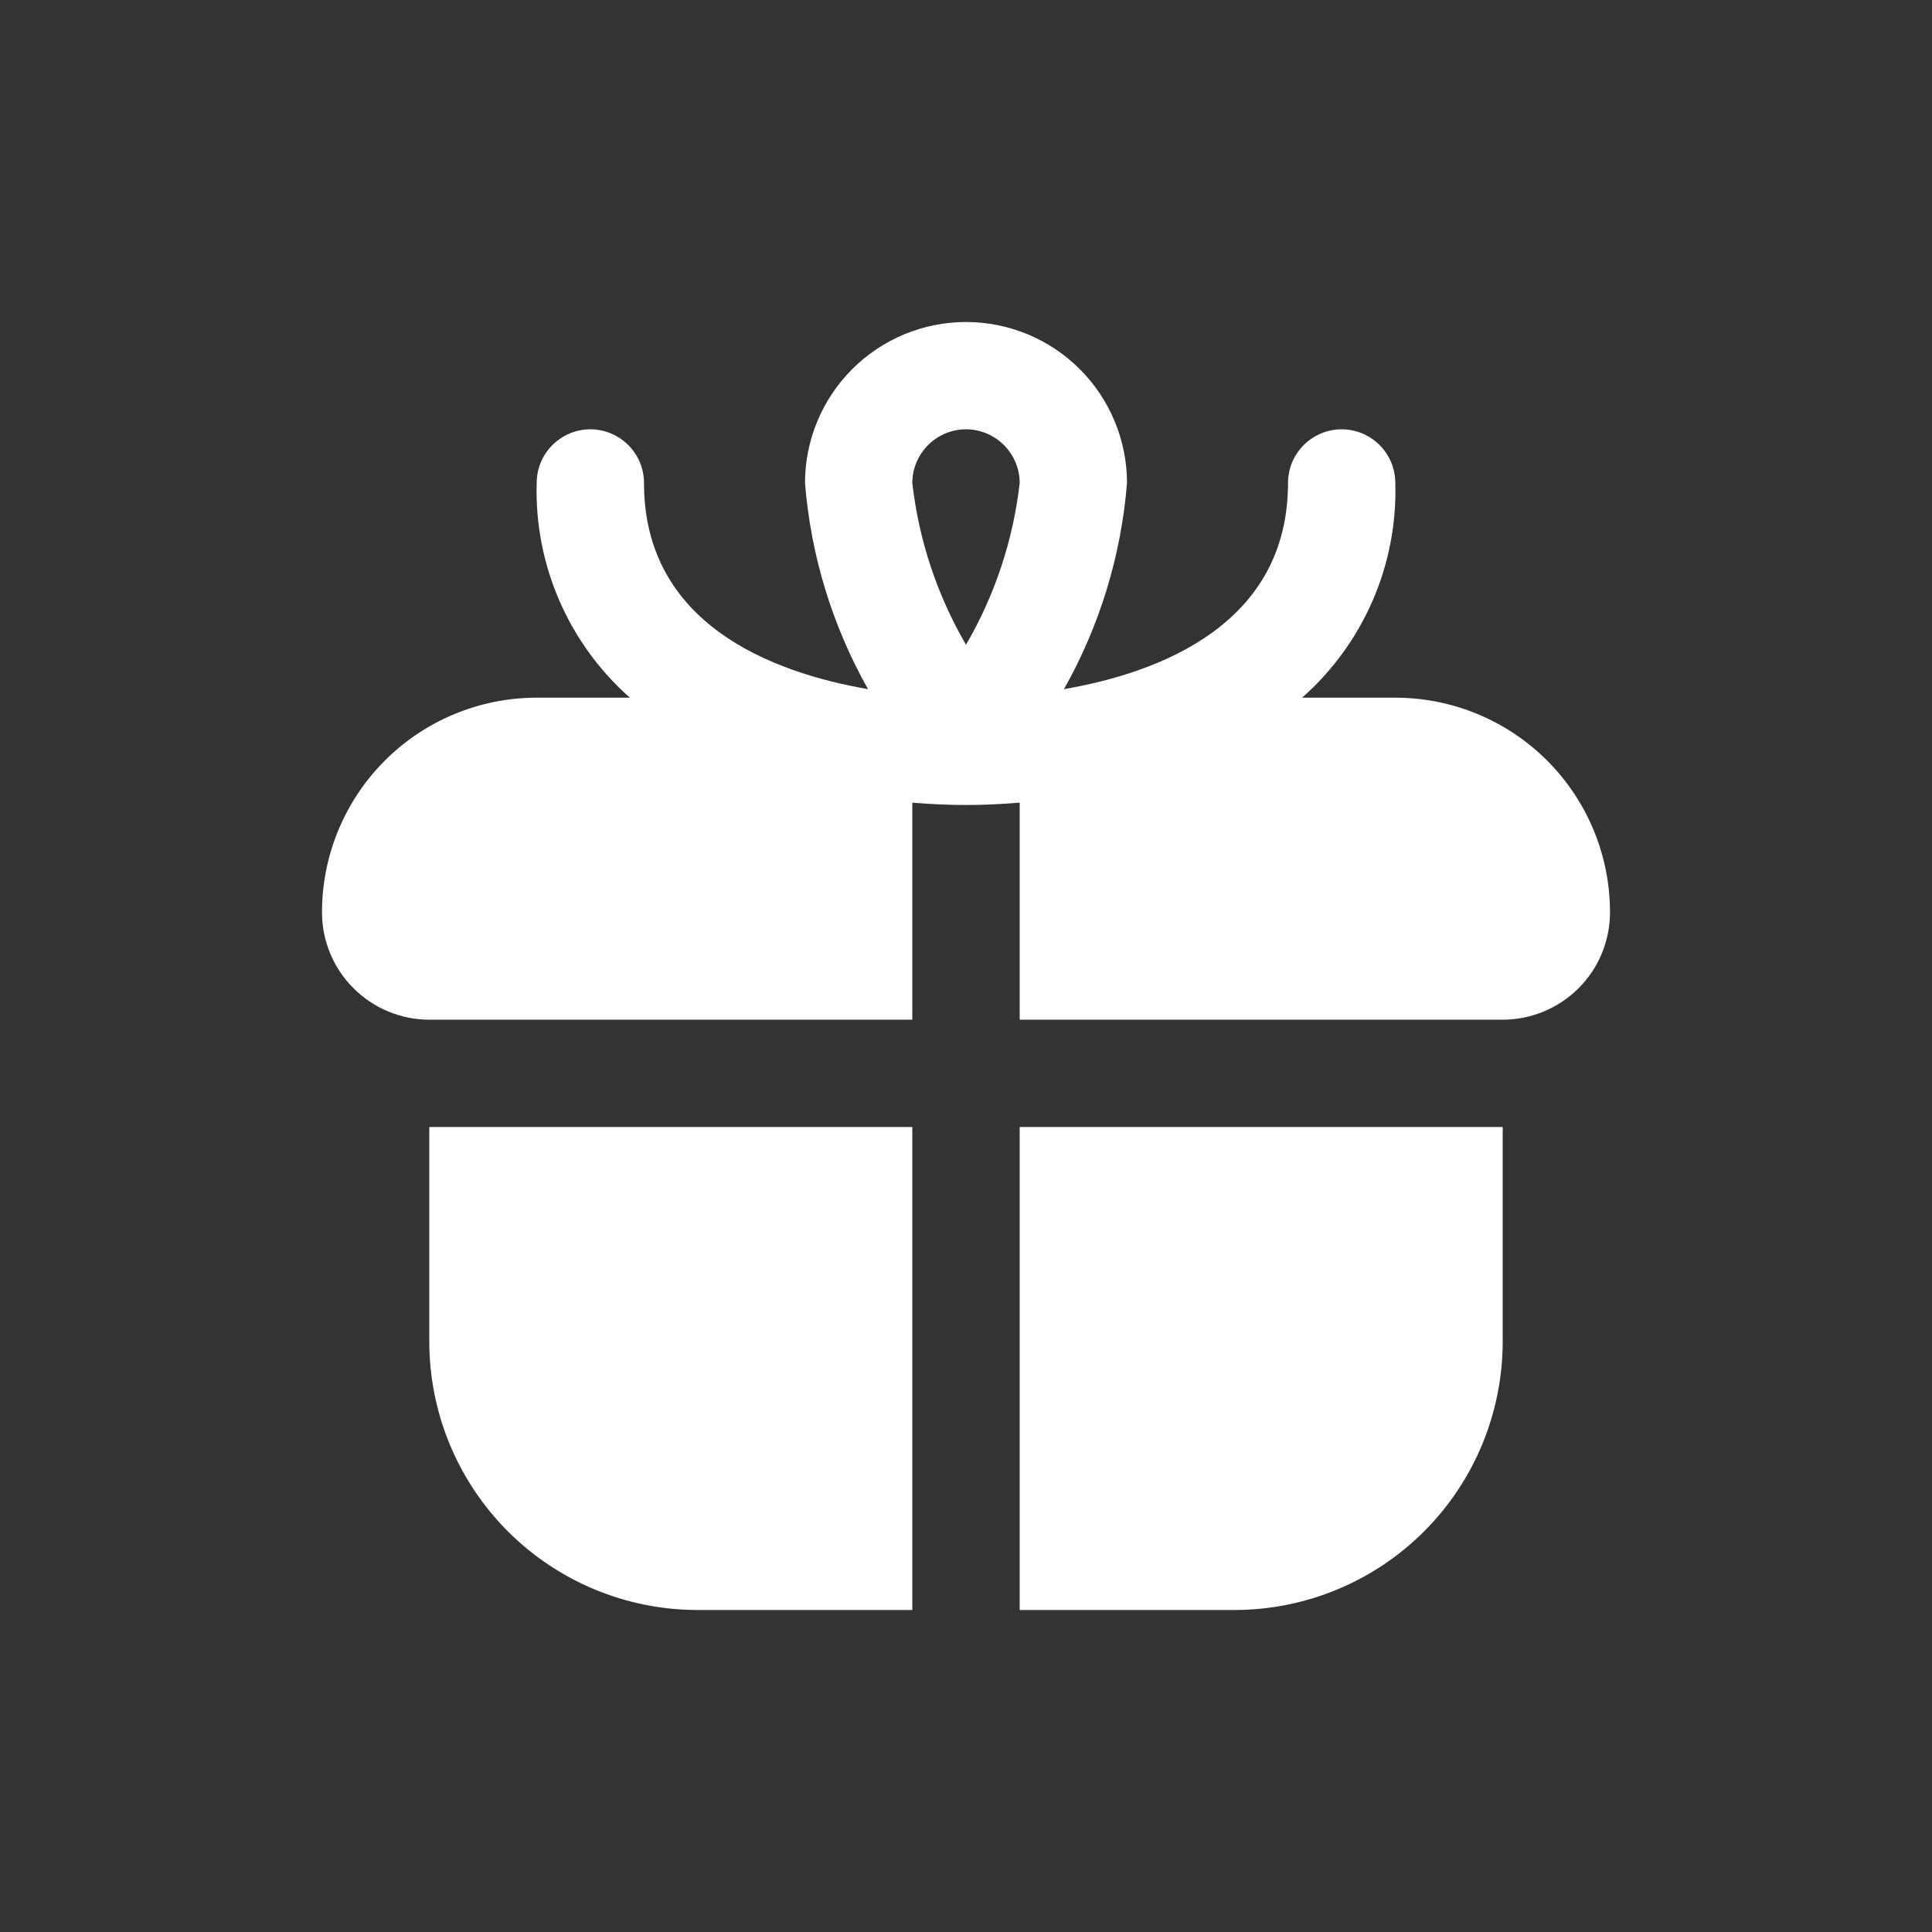 <svg width="24" height="24" viewBox="0 0 24 24" fill="none" xmlns="http://www.w3.org/2000/svg">
<rect x="0" y="0" width="24" height="24" fill="#333333" stroke="none"/>
<path d="M5.333 14H11.333V20H8.667C7.783 20 6.935 19.649 6.31 19.024C5.685 18.399 5.333 17.551 5.333 16.667V14ZM20 11.333C20 11.687 19.86 12.026 19.61 12.276C19.359 12.526 19.02 12.667 18.667 12.667H12.667V9.971C12.443 9.989 12.219 10 12 10C11.781 10 11.557 9.989 11.333 9.971V12.667H5.333C4.98 12.667 4.641 12.526 4.391 12.276C4.14 12.026 4 11.687 4 11.333C4 10.626 4.281 9.948 4.781 9.448C5.281 8.948 5.959 8.667 6.667 8.667H7.825C7.448 8.334 7.149 7.923 6.949 7.462C6.749 7.002 6.652 6.502 6.667 6C6.667 5.823 6.737 5.654 6.862 5.529C6.987 5.404 7.157 5.333 7.333 5.333C7.51 5.333 7.68 5.404 7.805 5.529C7.93 5.654 8 5.823 8 6C8 7.748 9.581 8.353 10.783 8.561C10.339 7.774 10.072 6.9 10 6C10 5.47 10.211 4.961 10.586 4.586C10.961 4.211 11.47 4 12 4C12.53 4 13.039 4.211 13.414 4.586C13.789 4.961 14 5.47 14 6C13.928 6.9 13.661 7.774 13.217 8.561C14.419 8.353 16 7.748 16 6C16 5.823 16.07 5.654 16.195 5.529C16.32 5.404 16.49 5.333 16.667 5.333C16.843 5.333 17.013 5.404 17.138 5.529C17.263 5.654 17.333 5.823 17.333 6C17.348 6.502 17.251 7.002 17.051 7.462C16.851 7.923 16.552 8.334 16.175 8.667H17.333C18.041 8.667 18.719 8.948 19.219 9.448C19.719 9.948 20 10.626 20 11.333ZM11.333 6C11.414 6.709 11.641 7.393 12 8.009C12.359 7.393 12.586 6.709 12.667 6C12.667 5.823 12.596 5.654 12.471 5.529C12.346 5.404 12.177 5.333 12 5.333C11.823 5.333 11.654 5.404 11.529 5.529C11.404 5.654 11.333 5.823 11.333 6ZM12.667 20H15.333C15.771 20 16.204 19.914 16.609 19.746C17.013 19.579 17.381 19.333 17.69 19.024C18 18.714 18.245 18.347 18.413 17.942C18.58 17.538 18.667 17.104 18.667 16.667V14H12.667V20Z" fill="white"/>
</svg>
